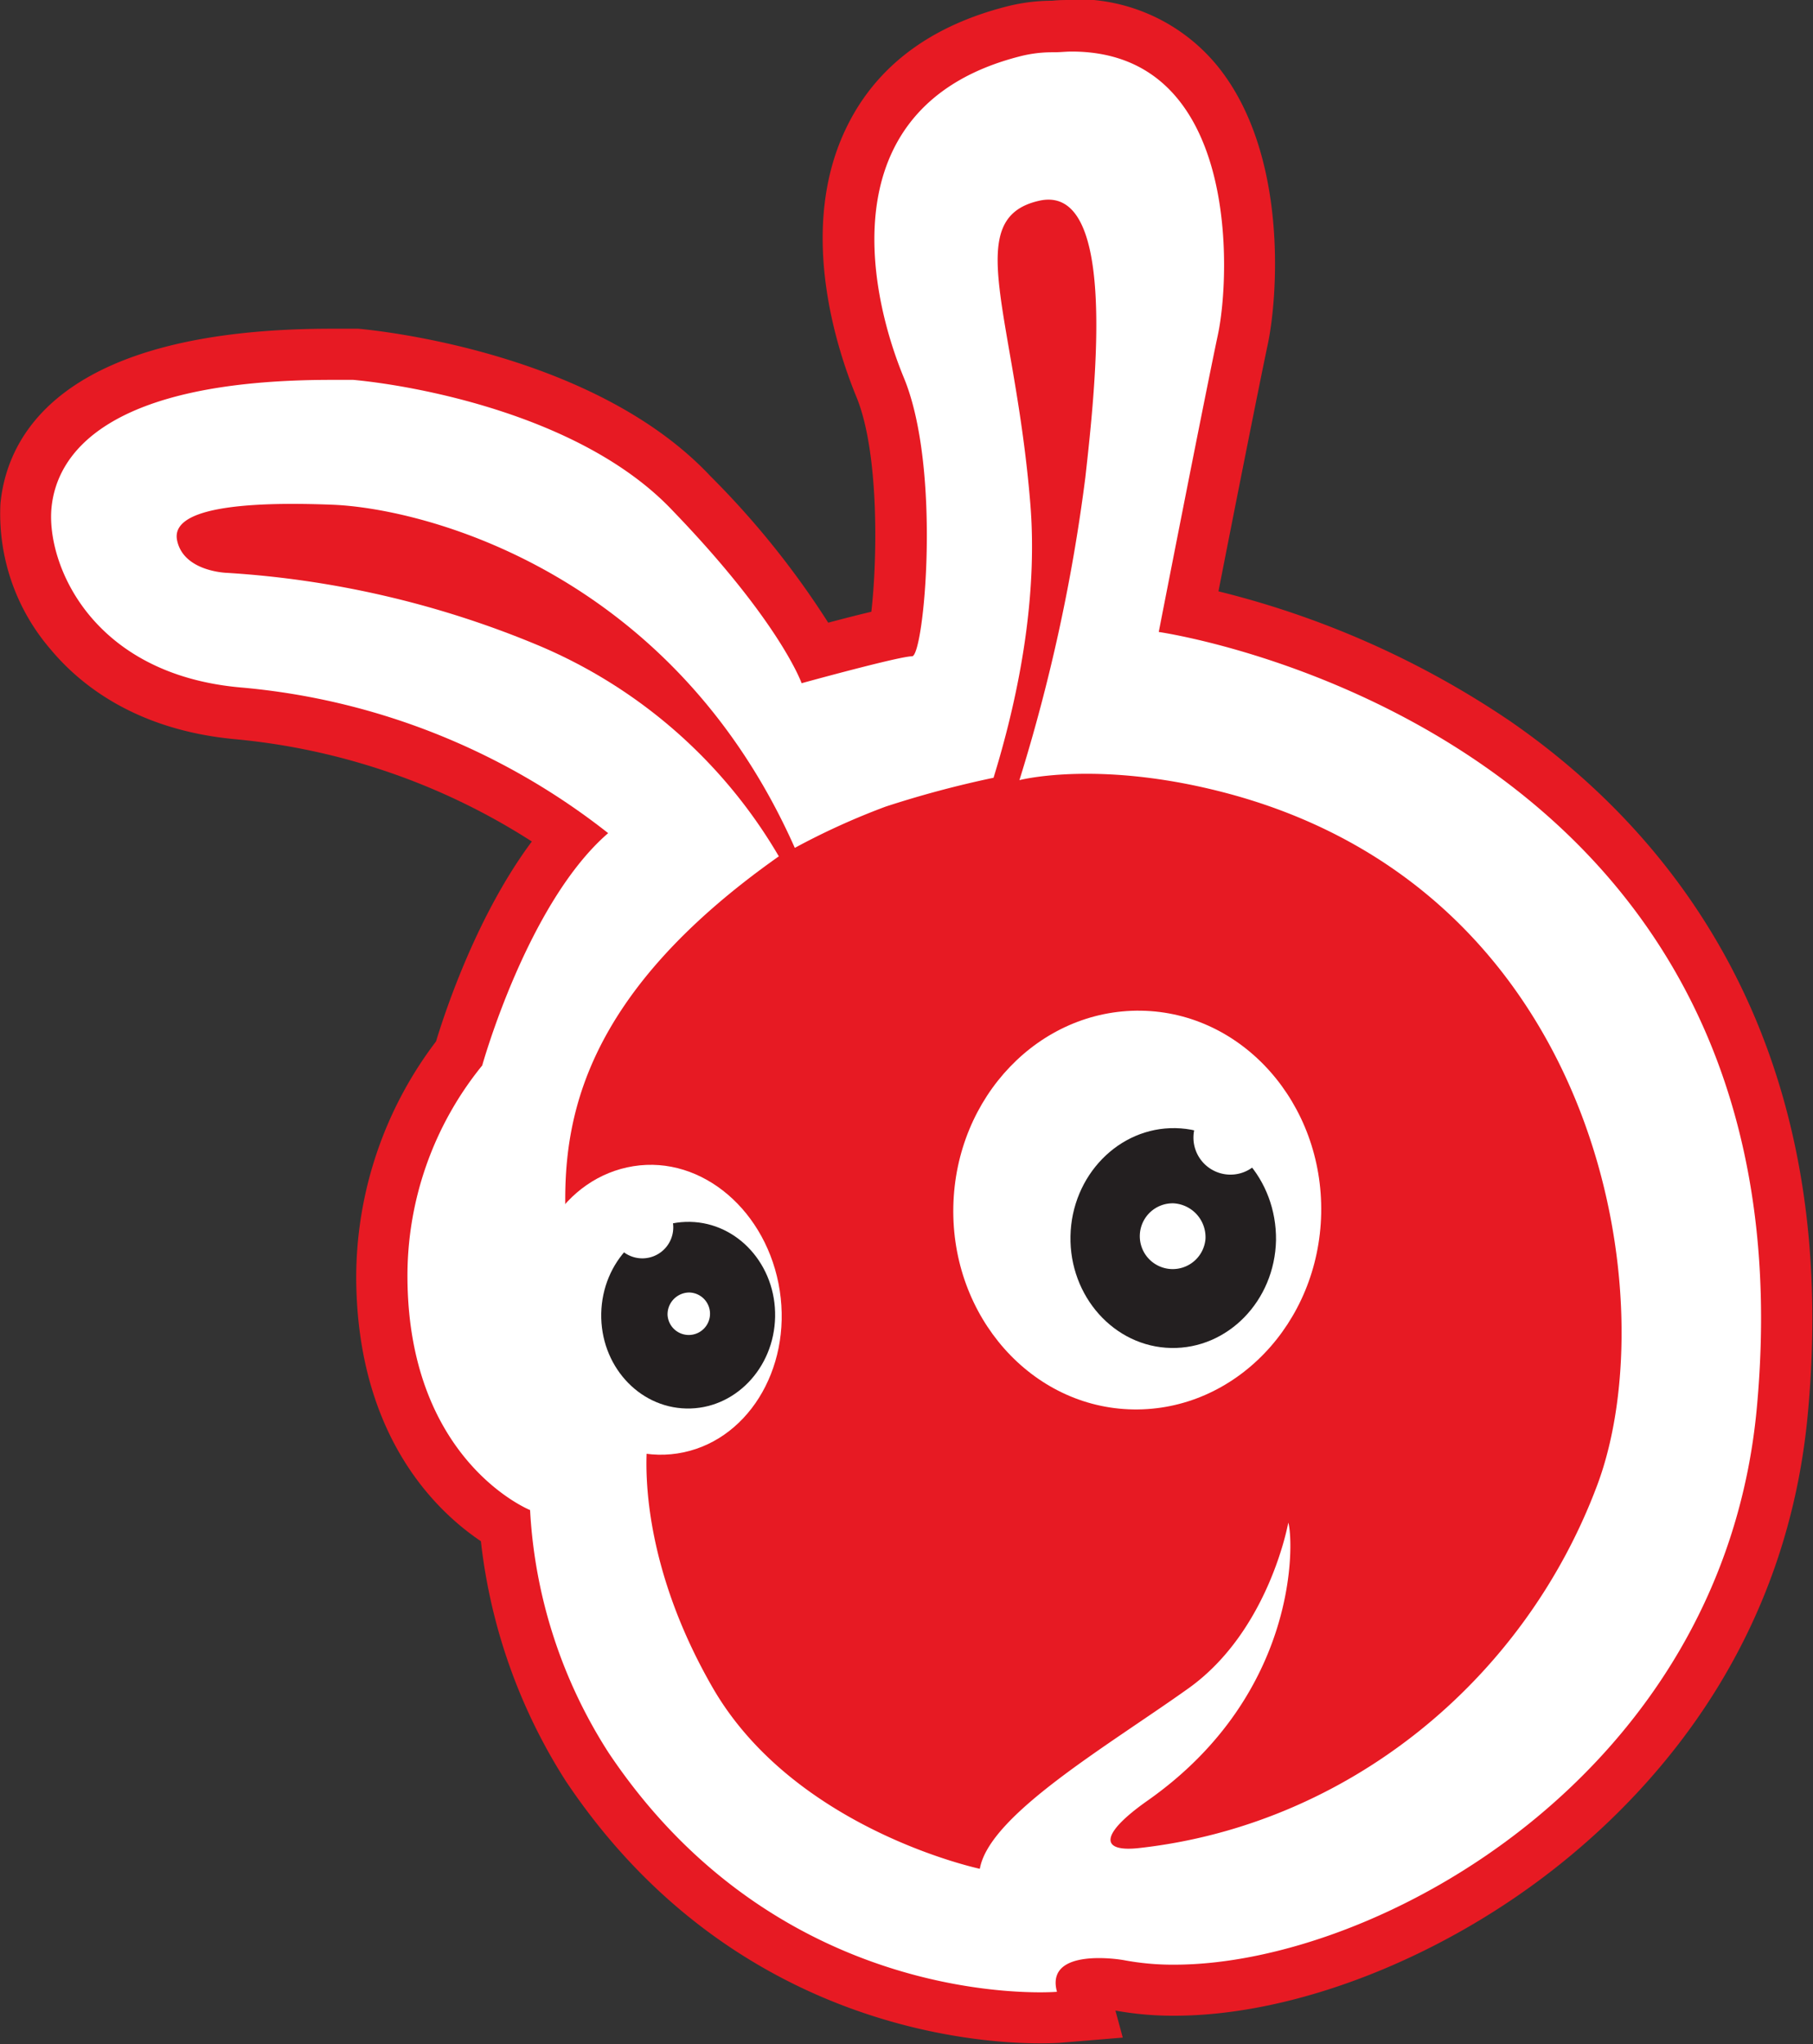 <svg id="Layer_5" data-name="Layer 5" xmlns="http://www.w3.org/2000/svg" viewBox="0 0 175.8 198.23"><rect x="0" y="0" width="175.8" height="198.23" fill="#333333" stroke="none"/><defs><style>.cls-1{fill:#fff;}.cls-2{fill:#e71a23;}.cls-3{fill:#231f20;}</style></defs><g id="contorno_Hormiga" data-name="contorno Hormiga"><path class="cls-1" d="M270.17,238.55c-6.48,0-28.8-1.75-43.9-24.32a51.4,51.4,0,0,1-8-23.39c-3.5-2-11.86-8.51-12-24a35.07,35.07,0,0,1,7.5-21.85c.79-2.66,4.44-14.08,10.68-21.09A66.37,66.37,0,0,0,192.41,112c-8.72-.78-13.68-4.69-16.3-7.83a17.59,17.59,0,0,1-4.3-12.27c.51-5.5,5-14.72,29.64-14.72l2.16,0h.17c2.23.2,22.09,2.3,32.57,13.49,7.17,7.43,10.55,12.71,12,15.44,2.81-.76,5.73-1.51,7.61-1.9.79-3.93,1.42-17.12-1.34-23.84-1.78-4.32-5.42-15.35-.91-24.34,2.53-5,7.15-8.47,13.73-10.16a15.36,15.36,0,0,1,3.8-.49h.13c.61,0,1.22-.07,1.81-.07a15,15,0,0,1,12.26,5.56c6.23,7.68,5.22,20.84,4.37,24.85-1.08,5.13-4.08,20.37-5.26,26.38a85.14,85.14,0,0,1,29.77,12.75c14.47,10,31.05,29.31,27.83,64.65-3.3,36.29-37,56.35-59,56.35h0a28.19,28.19,0,0,1-5.44-.5h0a13.59,13.59,0,0,0-1.87-.14,5.74,5.74,0,0,0-1.64.19l.77,2.82-3,.25C271.93,238.5,271.29,238.55,270.17,238.55Z" transform="translate(-169.27 -42.83)"/><path class="cls-2" d="M273.18,47.83c16.28,0,15.42,21.59,14.2,27.39-1.38,6.51-5.75,28.9-5.75,28.9s64.06,9.1,58,75.17c-3.24,35.64-36.85,54.08-56.49,54.08a25.58,25.58,0,0,1-4.95-.45,15.25,15.25,0,0,0-2.36-.19c-2.13,0-4.82.52-4.07,3.27,0,0-.58.05-1.63.05-6,0-27.36-1.6-41.83-23.21a48.22,48.22,0,0,1-7.63-23.56s-11.78-4.73-11.89-22.49a32.35,32.35,0,0,1,7.25-20.63s4.38-15.76,12.21-22.53a66.92,66.92,0,0,0-35.65-14.13c-14.48-1.29-18.82-12-18.33-17.38.47-5.11,5.11-12.45,27.15-12.45l2.11,0c5.68.52,22.19,3.34,31,12.71C244.94,103.19,247,109.09,247,109.09s9.49-2.62,10.71-2.61h0c1.16,0,2.88-18.12-.79-27S250,53,268.07,48.32a12.54,12.54,0,0,1,3.18-.42h.22c.59,0,1.16-.07,1.71-.07m0-5c-.61,0-1.24,0-1.88.07h-.05a17.86,17.86,0,0,0-4.41.57c-7.32,1.88-12.49,5.73-15.36,11.46-5,9.91-1.07,21.77.84,26.41,2.25,5.49,2,16,1.44,20.82-1.06.25-2.42.59-4.18,1.06A83.36,83.36,0,0,0,238.15,89C227,77.12,206.33,74.92,204,74.71h-.35l-2.21,0c-26.6,0-31.54,10.65-32.13,17a20.13,20.13,0,0,0,4.87,14.1c2.92,3.51,8.42,7.86,18,8.72a64.19,64.19,0,0,1,28.66,9.91c-5.22,7-8.3,16.13-9.29,19.39a37.88,37.88,0,0,0-7.74,23c.1,15.24,7.73,22.54,12.09,25.47a54.35,54.35,0,0,0,8.24,23.27l0,0,0,0c15.79,23.6,39.19,25.43,46,25.43,1.19,0,1.91-.05,2-.06l6-.5-.71-2.62a31.06,31.06,0,0,0,5.69.5c11.82,0,26.2-5.66,37.53-14.78,9.82-7.9,22-21.93,23.94-43.84,3.33-36.54-13.88-56.57-28.9-66.94a87.89,87.89,0,0,0-28.27-12.58c1.37-7,3.83-19.44,4.79-24s2-18.45-4.88-26.94a17.63,17.63,0,0,0-14.21-6.48Z" transform="translate(-169.27 -42.83)"/></g><path class="cls-2" d="M294.19,190.5s-1.85,10.48-9.68,16.07-19.31,12.26-20.23,17.5c0,0-18-3.81-25.93-17.61s-6.25-24.27-6.25-24.27a35.5,35.5,0,0,1-8-21.63c-.26-9.15,1.67-21.26,20.69-34.68a49,49,0,0,0-23.61-20.58,93.07,93.07,0,0,0-29.86-6.91s-4.26-.09-4.88-3.17,6.22-3.79,15.07-3.44,32.93,6.46,44.83,33.28a69,69,0,0,1,8.8-4,99.44,99.44,0,0,1,10.47-2.8c2.21-7.17,4.36-17,3.56-26.66-1.5-18.27-6.75-27.58.86-29.3s5.51,17.67,4.48,26.85a171.41,171.41,0,0,1-6.39,29.34s8-2.1,20.82,1.46c35.78,10,41.84,49.16,35.22,66.88-7.13,19.08-24.31,33-44.45,35.23-3.77.42-3.84-1.31.82-4.59C295.43,207,294.69,192,294.19,190.5Z" transform="translate(-169.27 -42.83)"/><path class="cls-1" d="M297.38,160.52c-.22,10.67-8.38,19.16-18.23,19s-17.66-9-17.44-19.67,8.37-19.16,18.22-19S297.59,149.86,297.38,160.52Z" transform="translate(-169.27 -42.83)"/><path class="cls-1" d="M244.88,168c1.18,7.7-3.26,14.77-9.92,15.79s-13-4.39-14.19-12.09S224,157,230.69,155.93,243.7,160.33,244.88,168Z" transform="translate(-169.27 -42.83)"/><path class="cls-3" d="M293,163.11c-.12,5.88-4.68,10.56-10.18,10.45s-9.87-5-9.75-10.86,4.68-10.56,10.18-10.46S293.07,157.22,293,163.11Z" transform="translate(-169.27 -42.83)"/><path class="cls-1" d="M292.16,153.48a3.59,3.59,0,1,1-3.5-3.91A3.71,3.71,0,0,1,292.16,153.48Z" transform="translate(-169.27 -42.83)"/><path class="cls-1" d="M286.16,163a3.19,3.19,0,1,1-3.11-3.47A3.29,3.29,0,0,1,286.16,163Z" transform="translate(-169.27 -42.83)"/><path class="cls-3" d="M227.57,170.21c-.1,5,3.59,9.12,8.25,9.22s8.51-3.88,8.61-8.88-3.59-9.13-8.25-9.22S227.67,165.21,227.57,170.21Z" transform="translate(-169.27 -42.83)"/><path class="cls-1" d="M228.56,162.06a3,3,0,1,0,3.1-3.19A3.16,3.16,0,0,0,228.56,162.06Z" transform="translate(-169.27 -42.83)"/><path class="cls-1" d="M234,170.34a2.06,2.06,0,1,0,2.09-2.16A2.12,2.12,0,0,0,234,170.34Z" transform="translate(-169.27 -42.83)"/></svg>